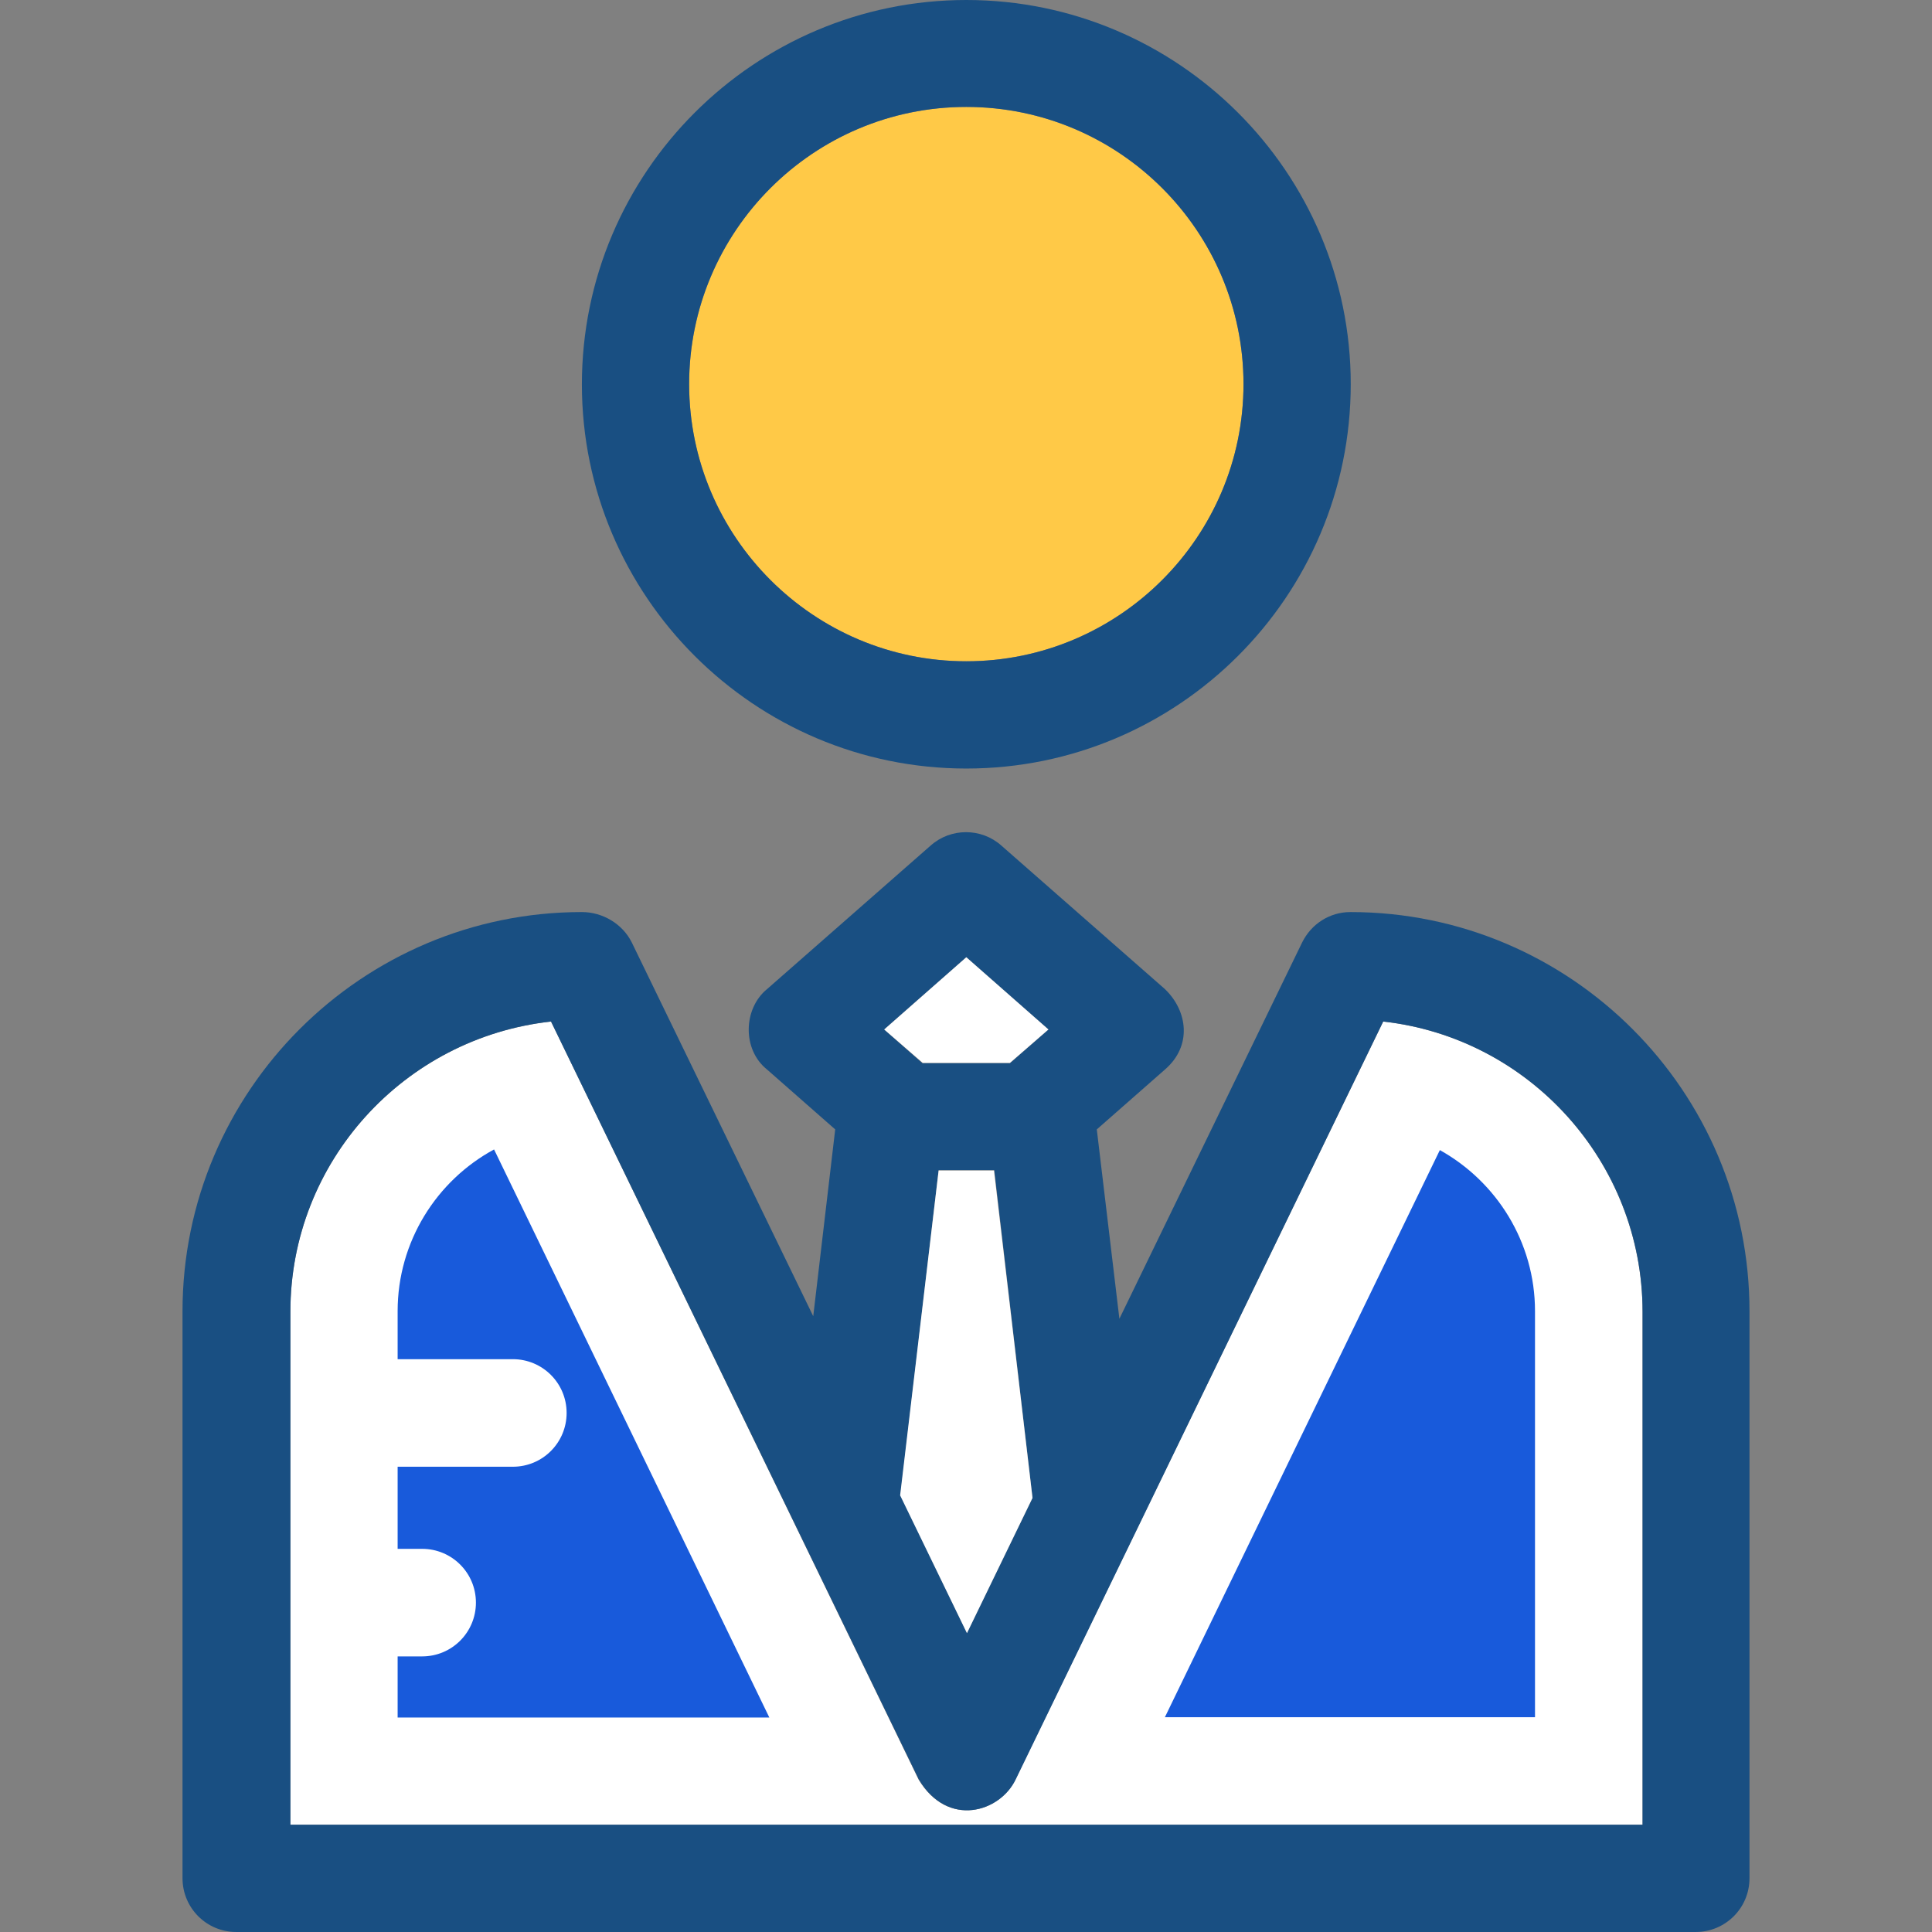 <?xml version="1.0" encoding="iso-8859-1"?>
<!-- Generator: Adobe Illustrator 19.0.0, SVG Export Plug-In . SVG Version: 6.00 Build 0)  -->
<svg version="1.1" id="user-profile" xmlns="http://www.w3.org/2000/svg" xmlns:xlink="http://www.w3.org/1999/xlink" x="0px" y="0px"
	 viewBox="0 0 392.469 392.469" style="enable-background:new 0 0 392.469 392.469;" xml:space="preserve">
<rect x="0" y="0" width="392.469" height="392.469" fill="#808080" stroke="none"/>
<path style="fill:#FFFFFF;" d="M280.986,207.515l-74.731,153.988c-3.103,6.594-13.705,9.891-19.653,0l0,0l0,0l-74.667-153.988
	c-29.802,3.297-52.945,28.444-52.945,58.958v104.21h274.683v-104.21C333.608,236.024,310.594,210.812,280.986,207.515z"/>
<path style="fill:#FFC947;" d="M196.299,21.721c-31.095,0-56.307,25.277-56.307,56.307s25.277,56.307,56.307,56.307
	s56.307-25.277,56.307-56.307S227.394,21.721,196.299,21.721z"/>
<g>
	<path style="fill:#185ADB;" d="M80.776,266.343v9.762h23.402c6.012,0,10.925,4.848,10.925,10.925
		c0,6.012-4.848,10.925-10.925,10.925H80.776v16.679h4.978c6.012,0,10.925,4.849,10.925,10.925c0,6.012-4.848,10.925-10.925,10.925
		h-4.978v12.412h75.507l-55.919-115.394C88.663,239.838,80.776,252.251,80.776,266.343z"/>
	<path style="fill:#185ADB;" d="M292.493,233.632l-55.855,115.2h75.184v-82.489C311.822,252.315,304,240.032,292.493,233.632z"/>
</g>
<g>
	<path style="fill:#194F82;" d="M196.299,156.121c43.055,0,78.093-34.974,78.093-78.093C274.392,34.974,239.289,0,196.299,0
		s-78.093,34.974-78.093,78.093C118.206,121.083,153.244,156.121,196.299,156.121z M196.299,21.721
		c31.095,0,56.307,25.277,56.307,56.307s-25.277,56.307-56.307,56.307s-56.307-25.277-56.307-56.307S165.204,21.721,196.299,21.721z
		"/>
	<path style="fill:#194F82;" d="M274.327,185.277c-4.202,0-7.952,2.392-9.826,6.206l-37.107,76.412l-4.59-38.465l13.834-12.154
		c5.56-4.784,4.655-11.895,0-16.356l-33.228-29.156c-4.073-3.62-10.279-3.62-14.352,0l-33.228,29.156
		c-4.848,3.943-5.107,12.283,0,16.356l13.834,12.154l-4.461,37.947l-36.848-75.895c-1.875-3.814-5.947-6.206-10.149-6.206
		c-44.735,0-81.131,36.396-81.131,81.131v115.135c0,6.012,4.848,10.925,10.925,10.925h296.469c6.012,0,10.925-4.848,10.925-10.925
		V266.473C355.459,221.673,319.063,185.277,274.327,185.277z M196.299,194.457l16.679,14.675l-7.822,6.853h-17.778l-7.758-6.853
		L196.299,194.457z M209.745,304.291l-13.317,27.41l-13.511-27.992l7.758-66.004h11.313L209.745,304.291z M333.608,370.683H58.99
		v-104.21c0-30.449,23.079-55.661,52.945-58.958l74.731,153.988l0,0l0,0c5.947,9.891,16.485,6.594,19.653,0l74.667-153.988
		c29.608,3.297,52.687,28.509,52.687,58.958v104.21H333.608z"/>
</g>
<g>
	<polygon style="fill:#FFFFFF;" points="196.428,331.766 209.745,304.291 201.923,237.77 190.675,237.77 182.853,303.774 	"/>
	<polygon style="fill:#FFFFFF;" points="187.442,215.919 205.156,215.919 212.978,209.131 196.299,194.457 179.62,209.131 	"/>
</g>
<g>
</g>
<g>
</g>
<g>
</g>
<g>
</g>
<g>
</g>
<g>
</g>
<g>
</g>
<g>
</g>
<g>
</g>
<g>
</g>
<g>
</g>
<g>
</g>
<g>
</g>
<g>
</g>
<g>
</g>
</svg>
